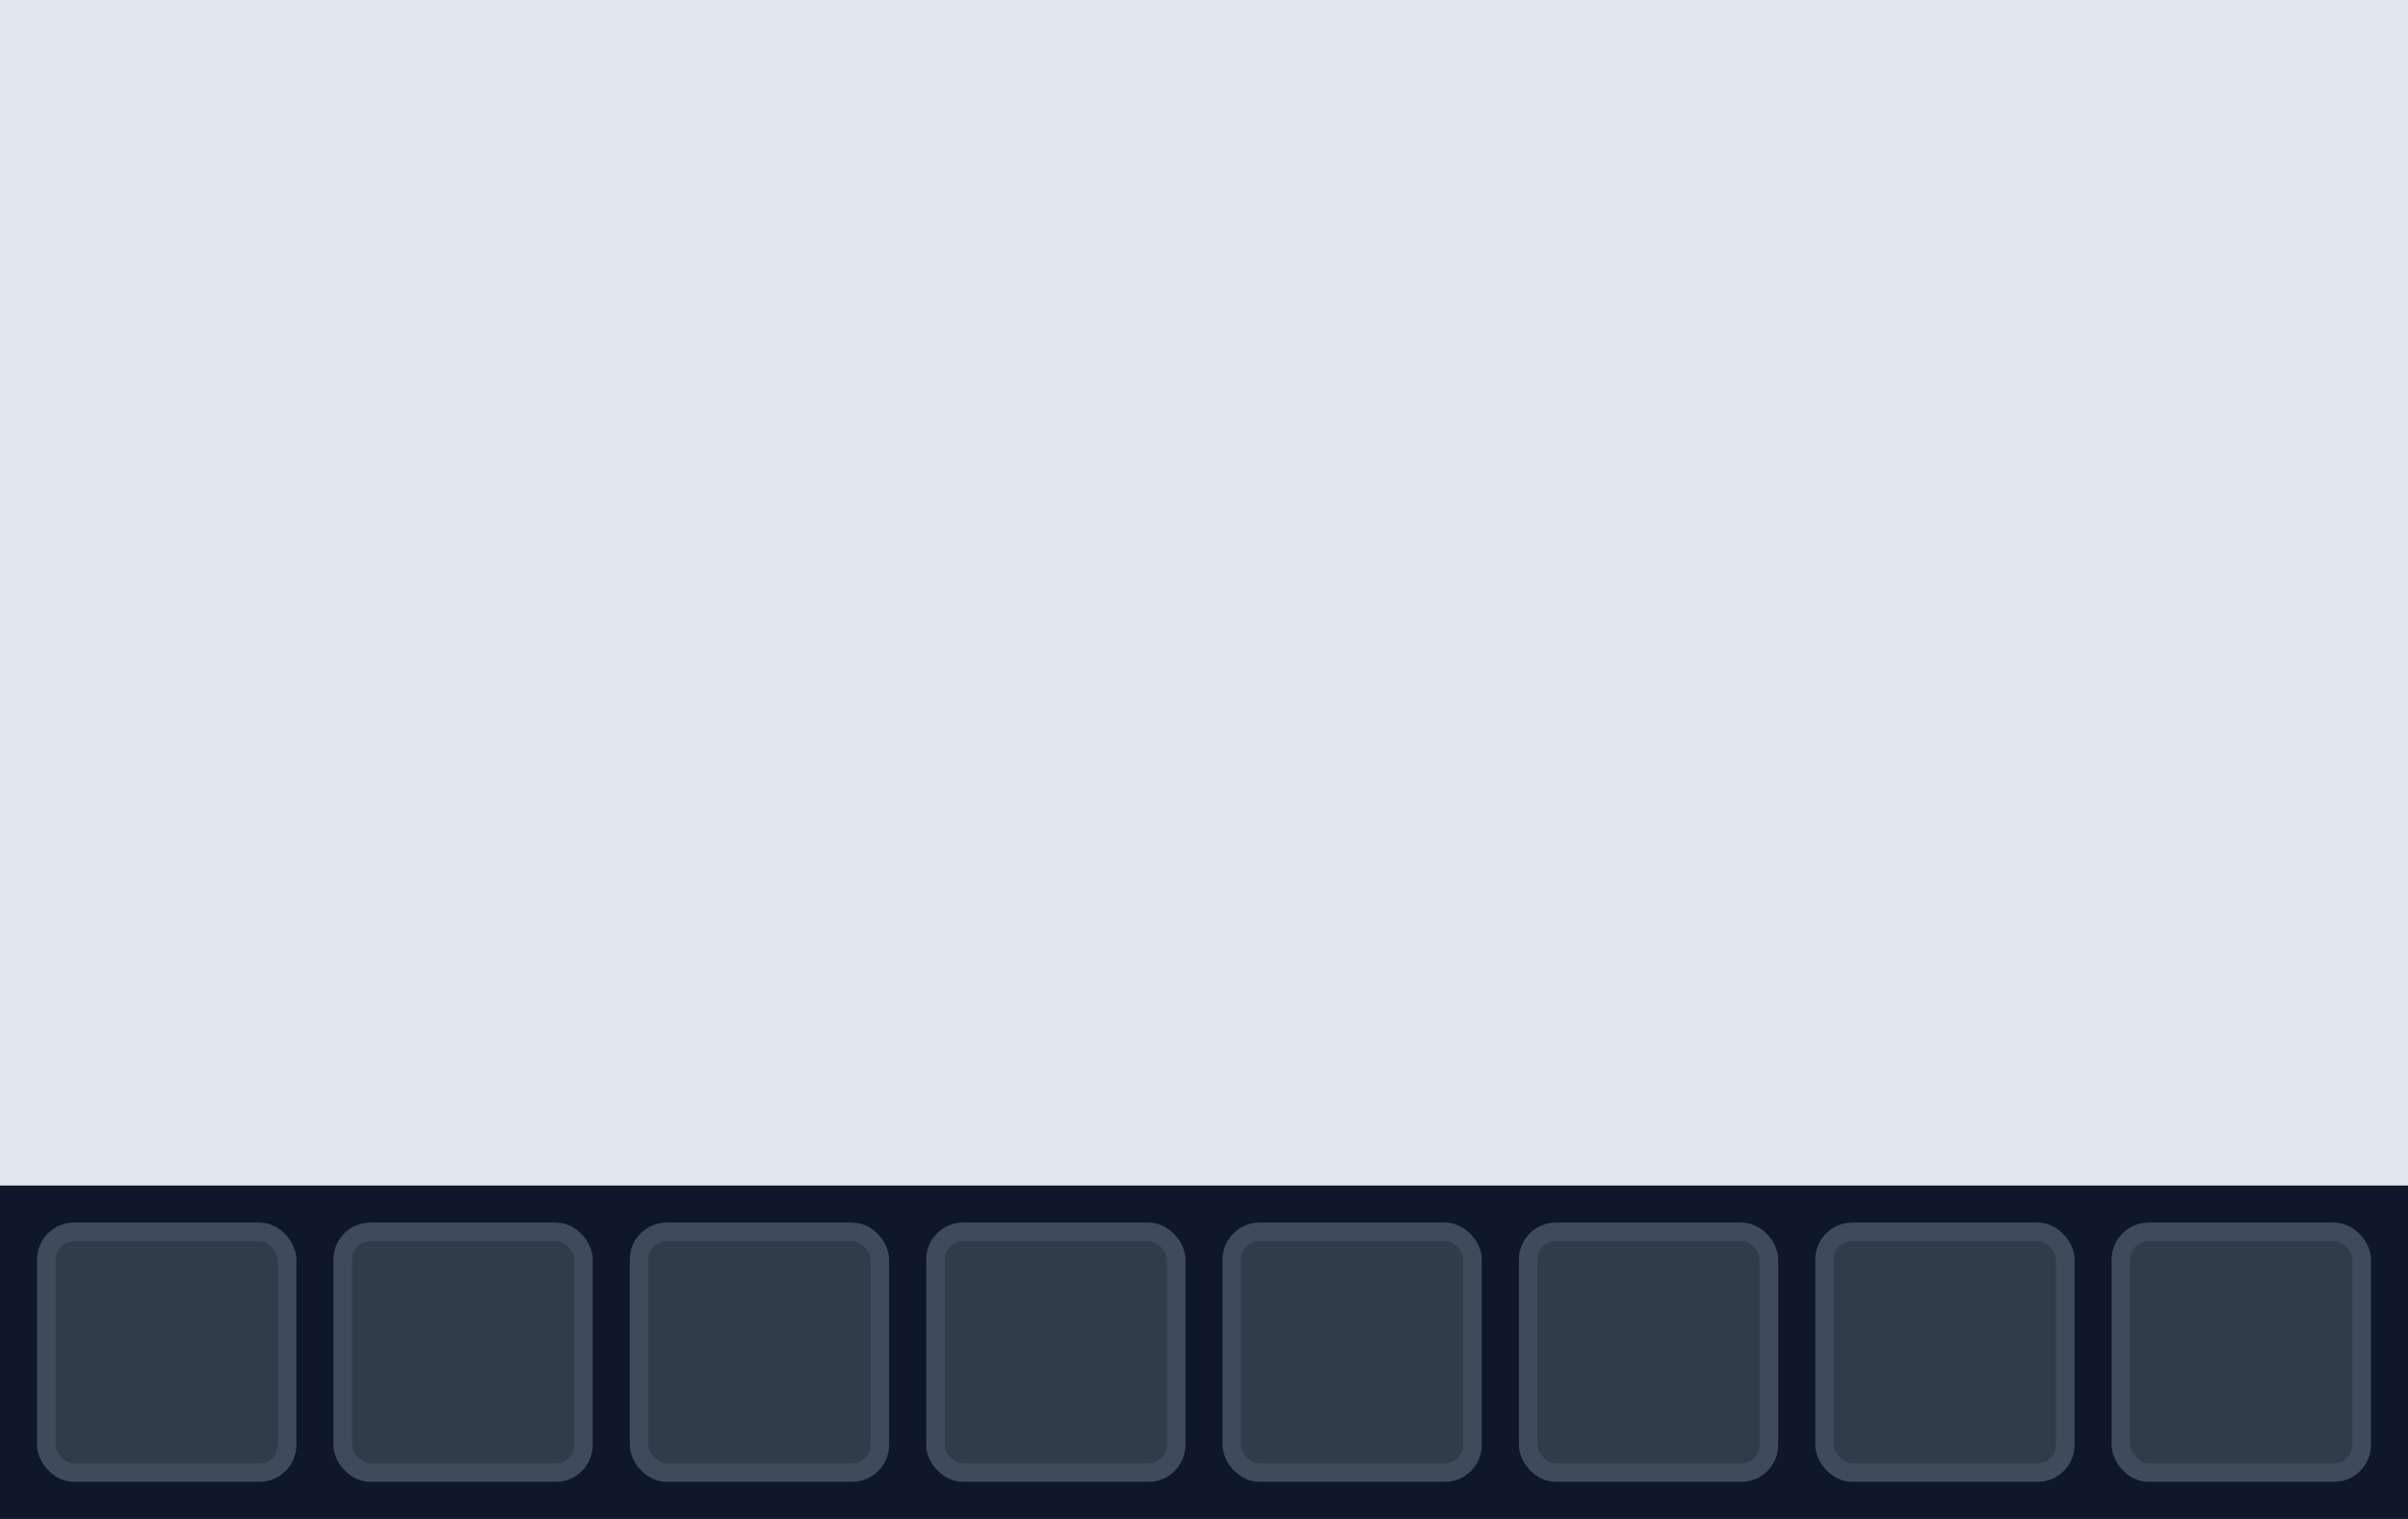 <svg width="130" height="82" viewBox="0 0 130 82" fill="none" xmlns="http://www.w3.org/2000/svg">
<g clip-path="url(#clip0_49_216)">
<rect width="130" height="82" fill="#E2E8F0"/>
<rect x="132" y="64" width="18" height="132" transform="rotate(90 132 64)" fill="#0F172A"/>
<rect x="34.5" y="66.5" width="13" height="13" rx="1.5" fill="#313C4B" stroke="#3F4B5B"/>
<rect x="82.5" y="66.5" width="13" height="13" rx="1.5" fill="#313C4B" stroke="#3F4B5B"/>
<rect x="98.5" y="66.5" width="13" height="13" rx="1.5" fill="#313C4B" stroke="#3F4B5B"/>
<rect x="114.5" y="66.5" width="13" height="13" rx="1.5" fill="#313C4B" stroke="#3F4B5B"/>
<rect x="18.5" y="66.5" width="13" height="13" rx="1.5" fill="#313C4B" stroke="#3F4B5B"/>
<rect x="66.5" y="66.5" width="13" height="13" rx="1.5" fill="#313C4B" stroke="#3F4B5B"/>
<rect x="2.5" y="66.5" width="13" height="13" rx="1.5" fill="#313C4B" stroke="#3F4B5B"/>
<rect x="50.5" y="66.5" width="13" height="13" rx="1.5" fill="#313C4B" stroke="#3F4B5B"/>
</g>
<defs>
<clipPath id="clip0_49_216">
<rect width="130" height="82" fill="white"/>
</clipPath>
</defs>
</svg>
